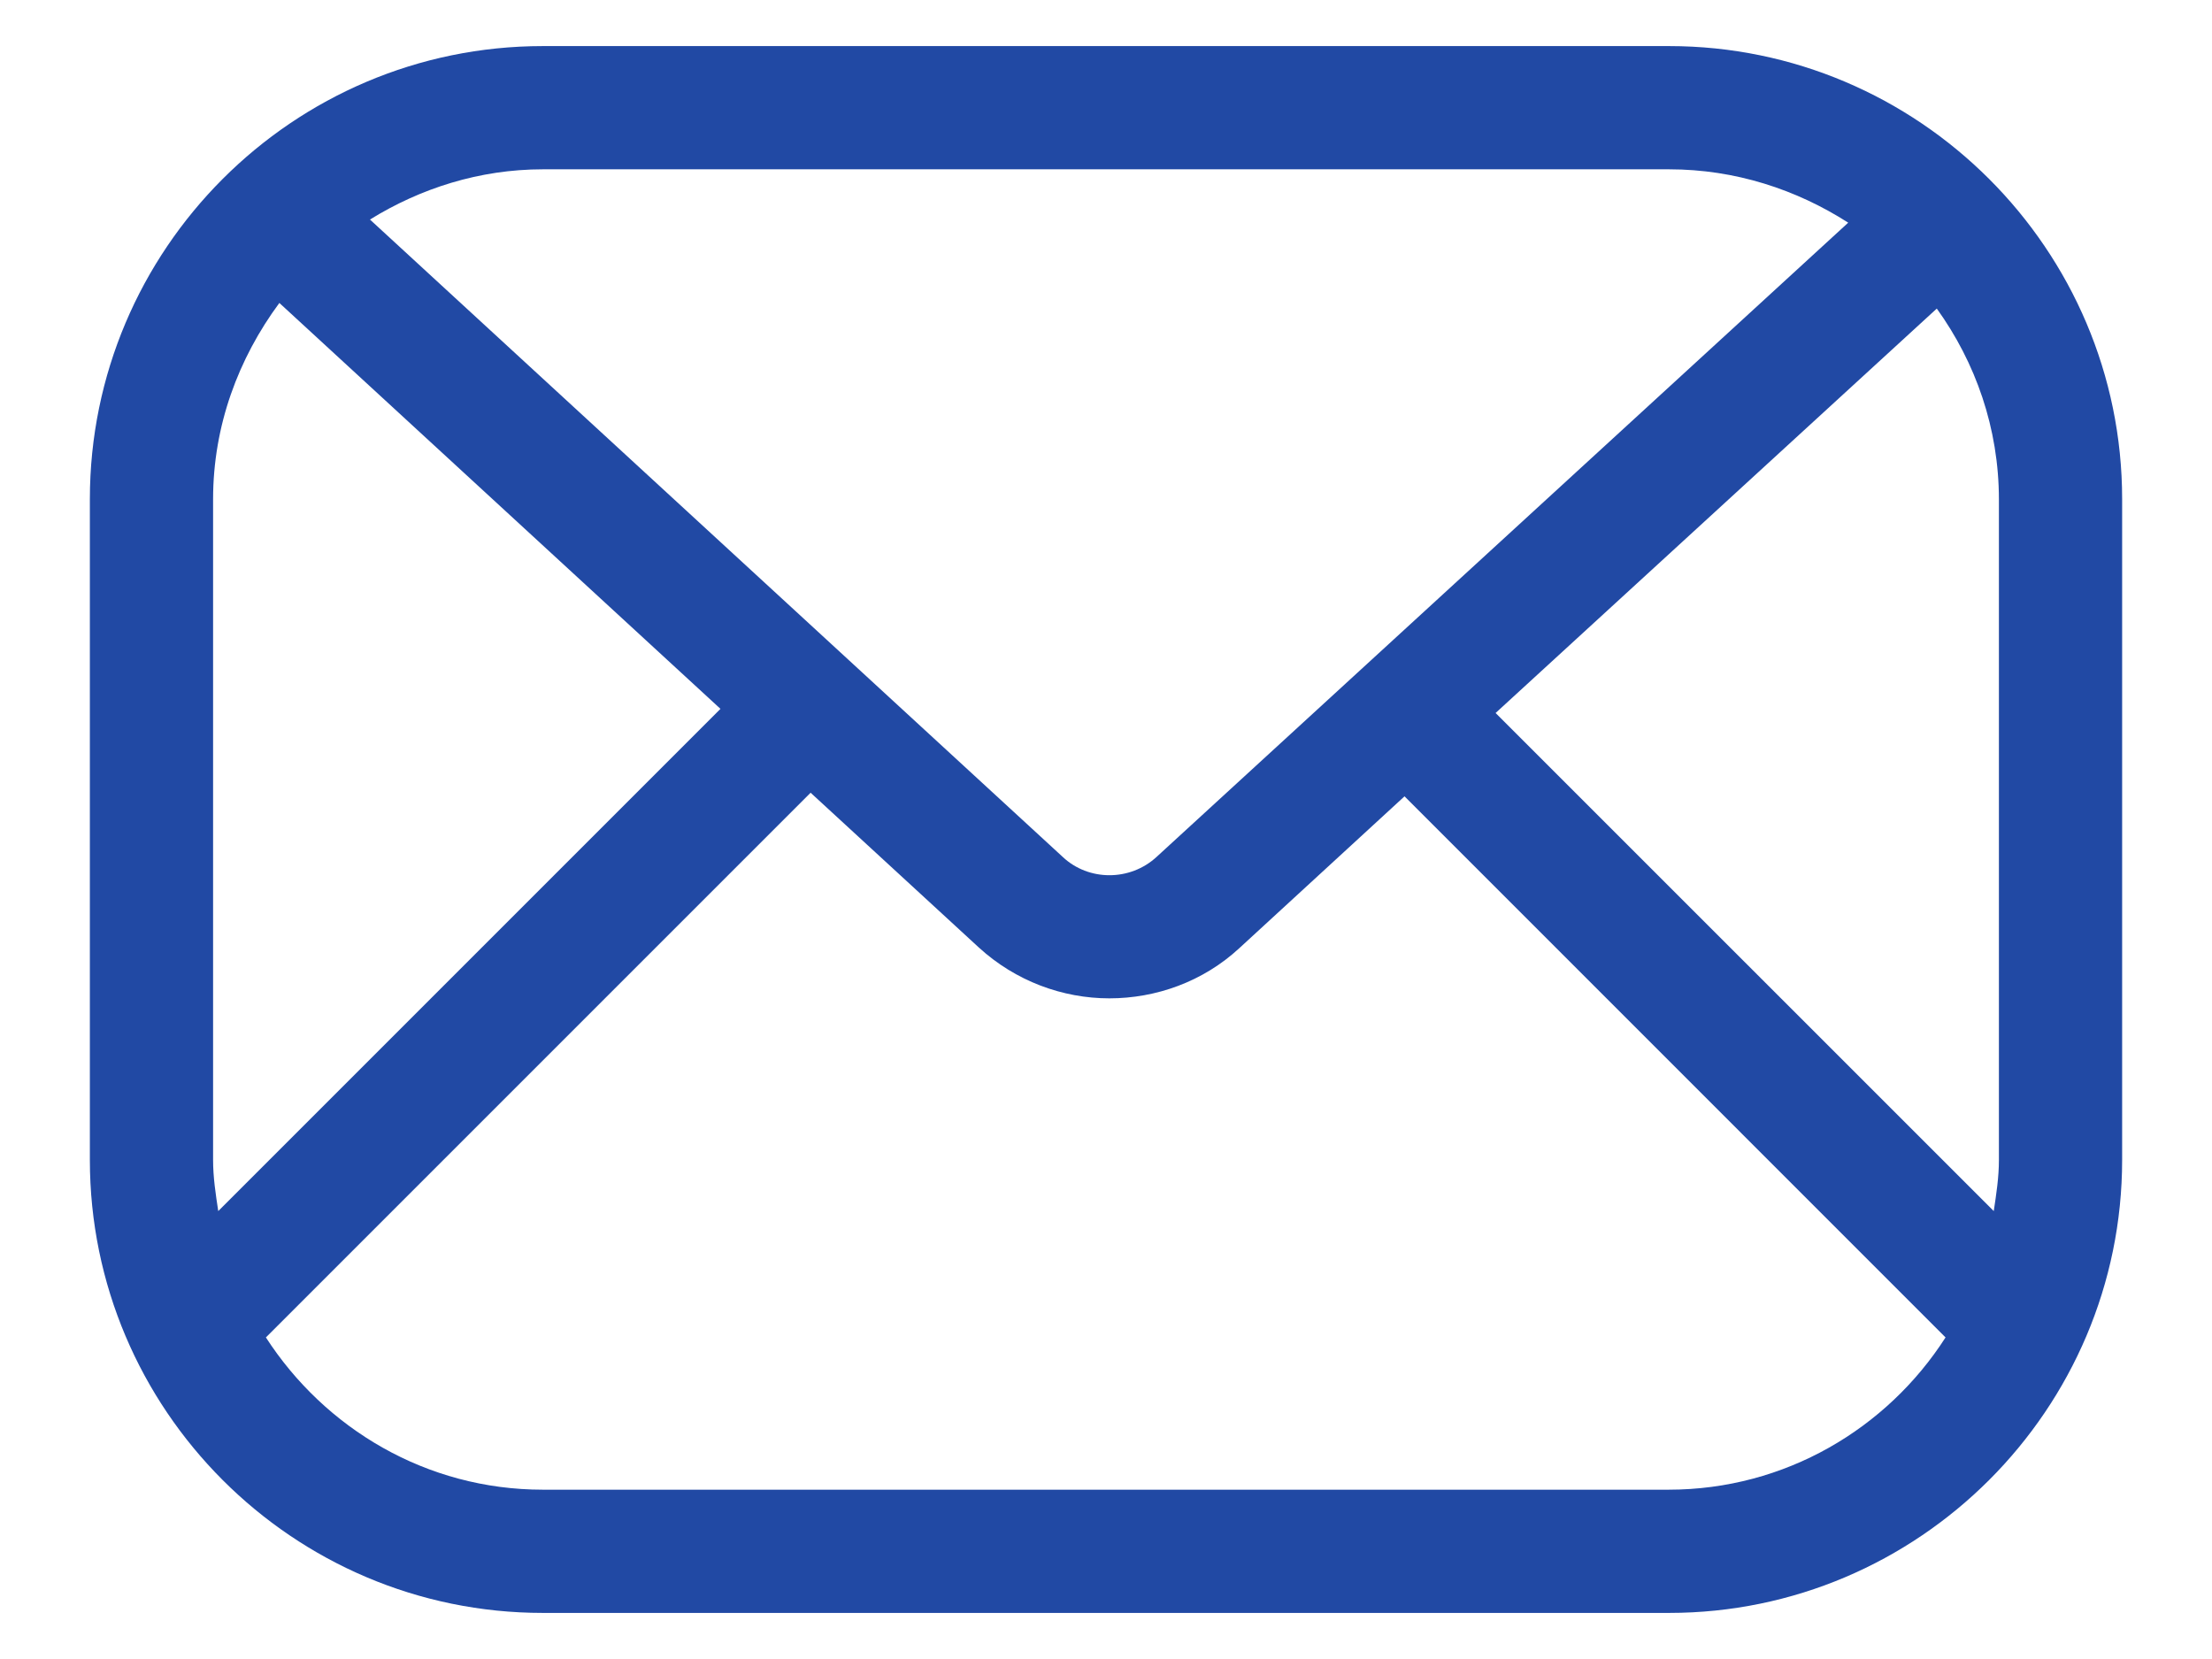 <svg width="24" height="18" viewBox="0 0 24 18" fill="none" xmlns="http://www.w3.org/2000/svg">
<g clip-path="url(#clip0_983_13047)">
<path d="M18.109 0.5H5.89C3.177 0.5 0.975 2.708 0.975 5.416V12.584C0.975 15.292 3.177 17.5 5.89 17.5H18.109C20.817 17.5 23.025 15.292 23.025 12.584V5.416C23.025 2.708 20.817 0.5 18.109 0.5ZM18.109 1.837C18.828 1.837 19.491 2.056 20.053 2.416L12.548 9.298C12.261 9.562 11.812 9.562 11.531 9.298L4.014 2.382C4.559 2.045 5.199 1.837 5.89 1.837H18.109ZM2.312 5.416C2.312 4.618 2.587 3.888 3.031 3.287L7.817 7.691L2.368 13.14C2.34 12.955 2.312 12.775 2.312 12.584V5.416ZM18.109 16.163H5.89C4.626 16.163 3.525 15.5 2.885 14.511L8.795 8.601L10.621 10.281C11.02 10.646 11.531 10.832 12.036 10.832C12.542 10.832 13.053 10.652 13.447 10.287L15.239 8.64L21.109 14.511C20.475 15.5 19.368 16.163 18.104 16.163H18.109ZM21.688 12.584C21.688 12.775 21.66 12.955 21.632 13.14L16.227 7.736L21.014 3.348C21.435 3.933 21.688 4.646 21.688 5.421V12.59V12.584Z" fill="#2149A4"/>
</g>
<defs>
<clipPath id="clip0_983_13047">
<rect width="22.051" height="17" fill="white" transform="translate(0.975 0.5)"/>
</clipPath>
</defs>
</svg>
